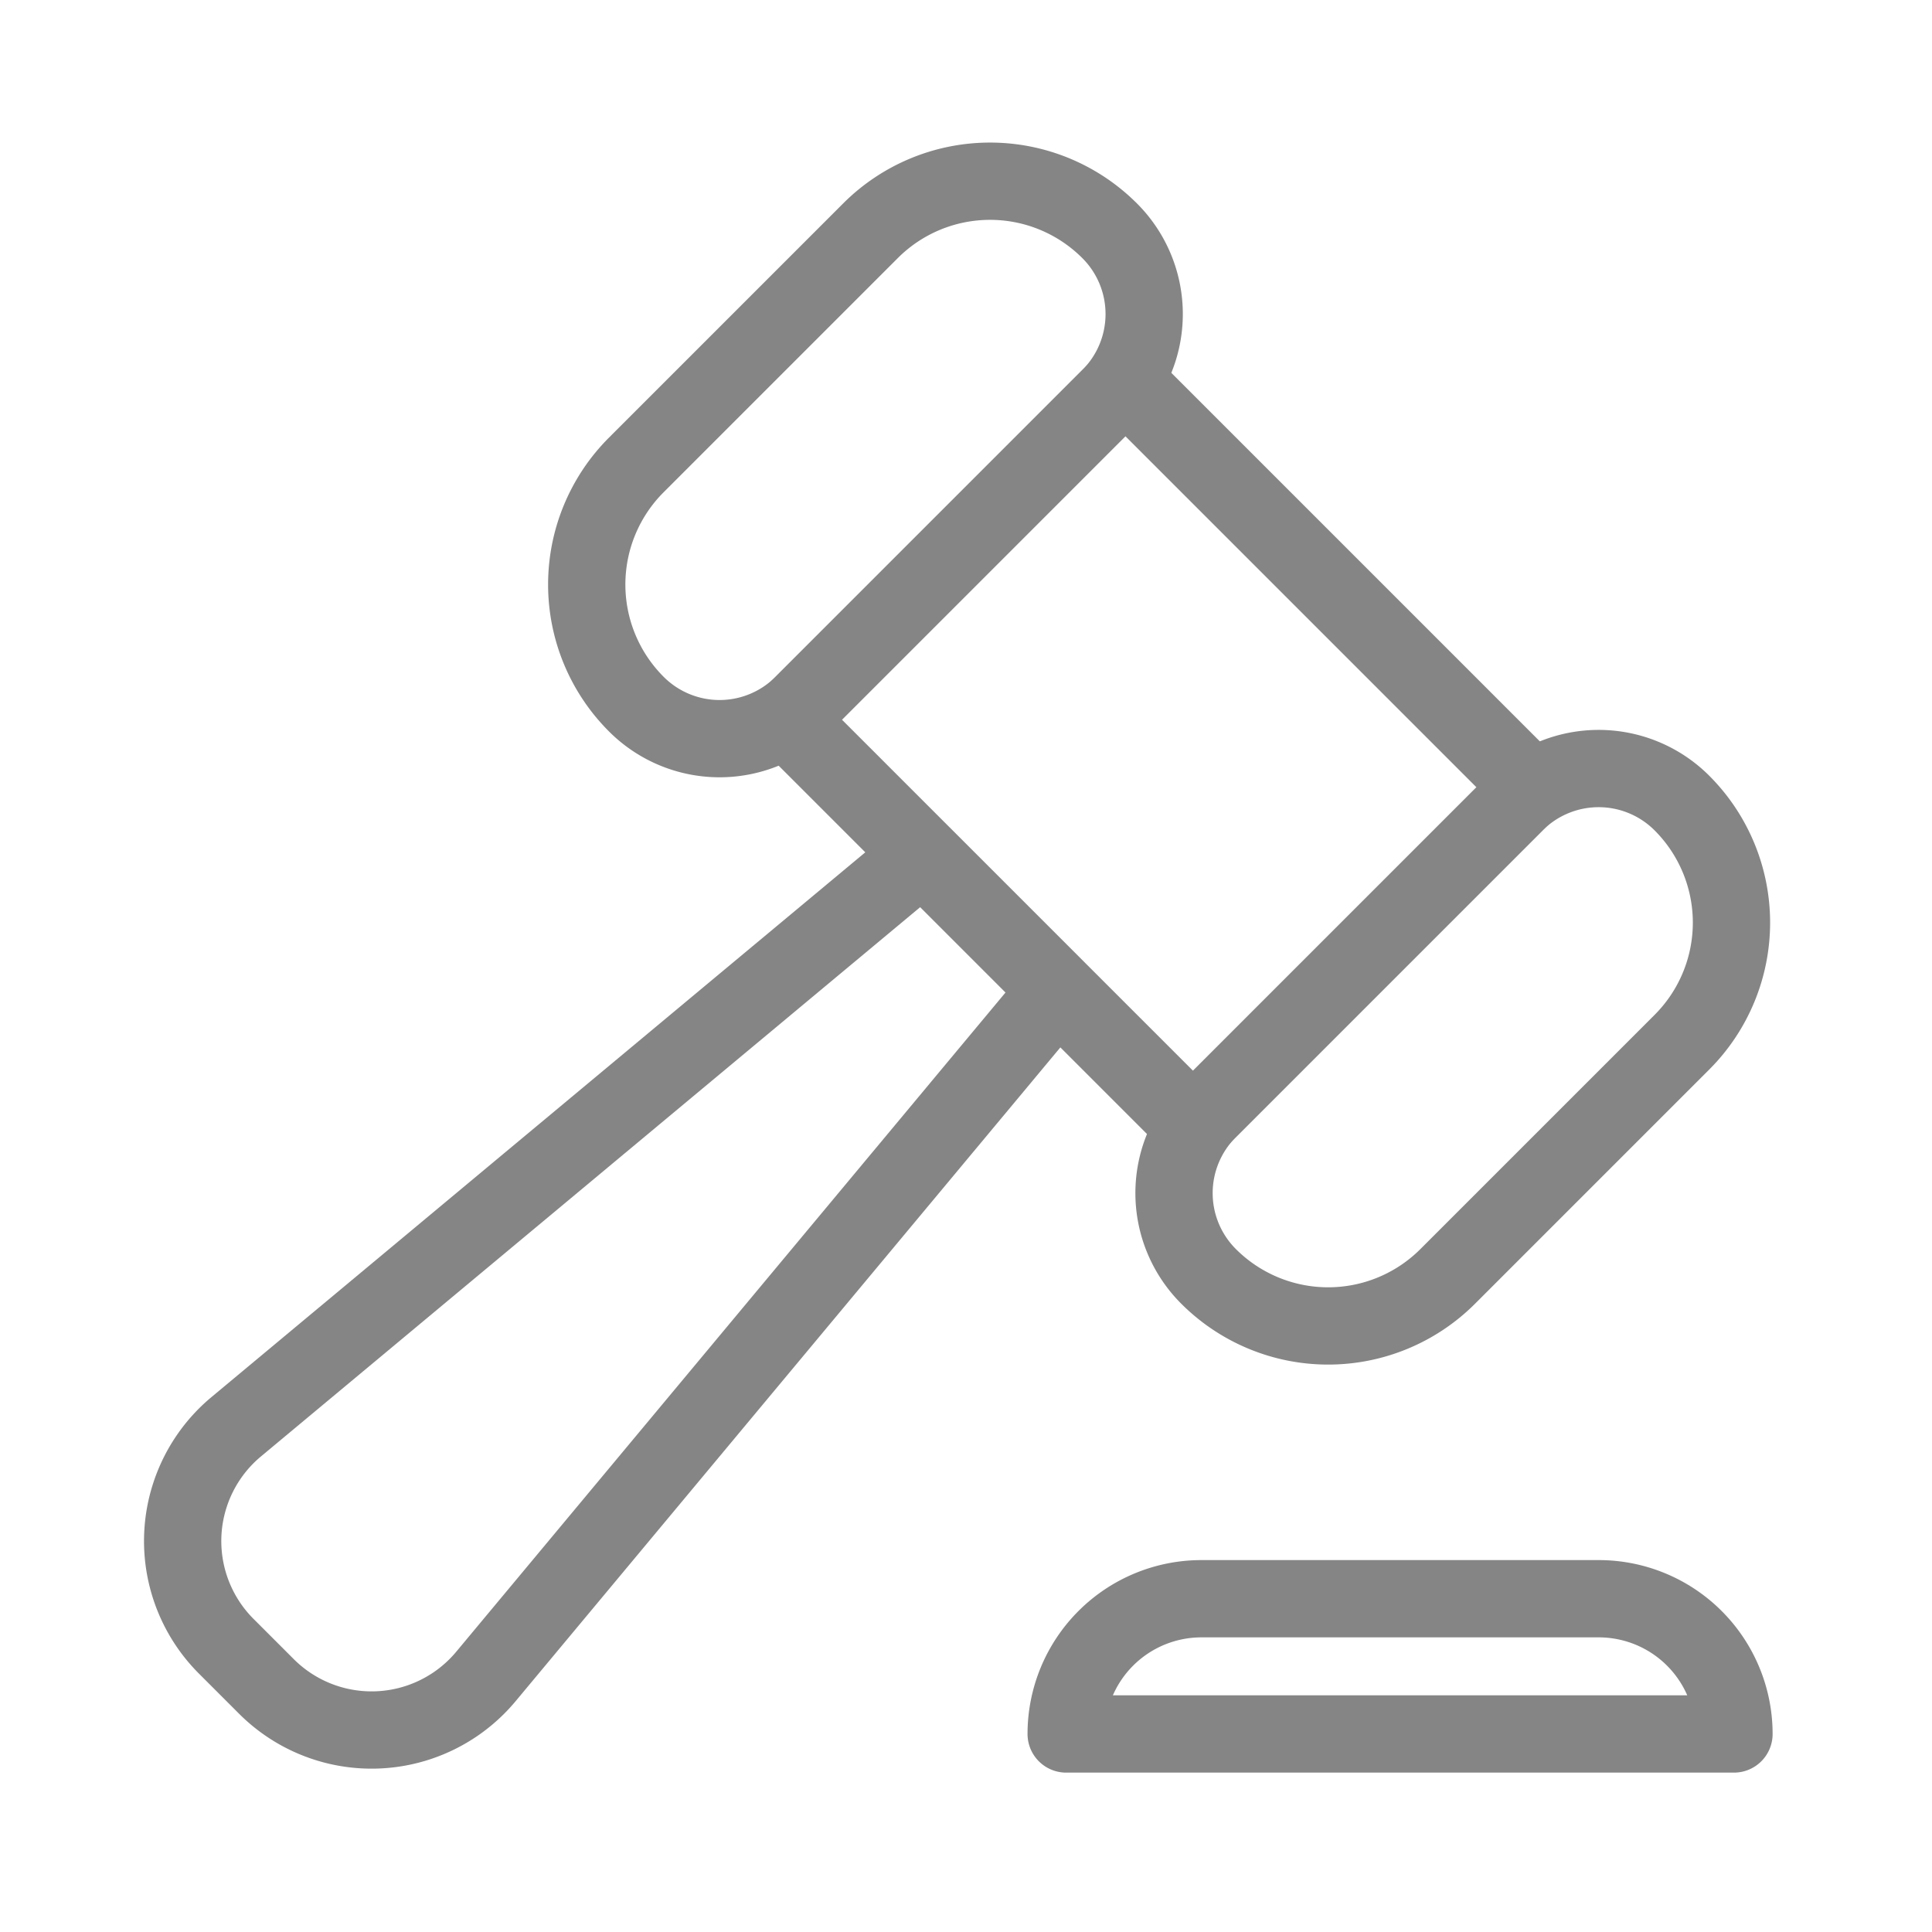 <svg width="20" height="20" viewBox="0 0 20 20" xmlns="http://www.w3.org/2000/svg">
    <g stroke="#858585" stroke-width=".8" fill="none" fill-rule="evenodd" stroke-linecap="round" stroke-linejoin="round">
        <path d="m2.342 17.042.416.416a1.54 1.54 0 0 0 2.272-.103l5.92-7.105-1.4-1.4-7.105 5.92a1.54 1.54 0 0 0-.103 2.272h0zM8.15 7.45l4.2 4.2 3.5-3.5-4.2-4.2z"/>
        <path d="M15.689 8.311 12.51 11.49a1.218 1.218 0 0 0 0 1.722l.002.002a1.75 1.75 0 0 0 2.474 0l2.426-2.426a1.75 1.75 0 0 0 0-2.474l-.002-.002a1.219 1.219 0 0 0-1.722 0h0zM11.489 4.111 8.31 7.29a1.218 1.218 0 0 1-1.722 0l-.002-.002a1.75 1.75 0 0 1 0-2.474l2.426-2.426a1.75 1.75 0 0 1 2.474 0l.002.002a1.218 1.218 0 0 1 0 1.722h0zM16.55 16.55h-4.113a1.4 1.4 0 0 0-1.4 1.4h6.913a1.4 1.4 0 0 0-1.4-1.4h0z"/>
    </g>
</svg>
